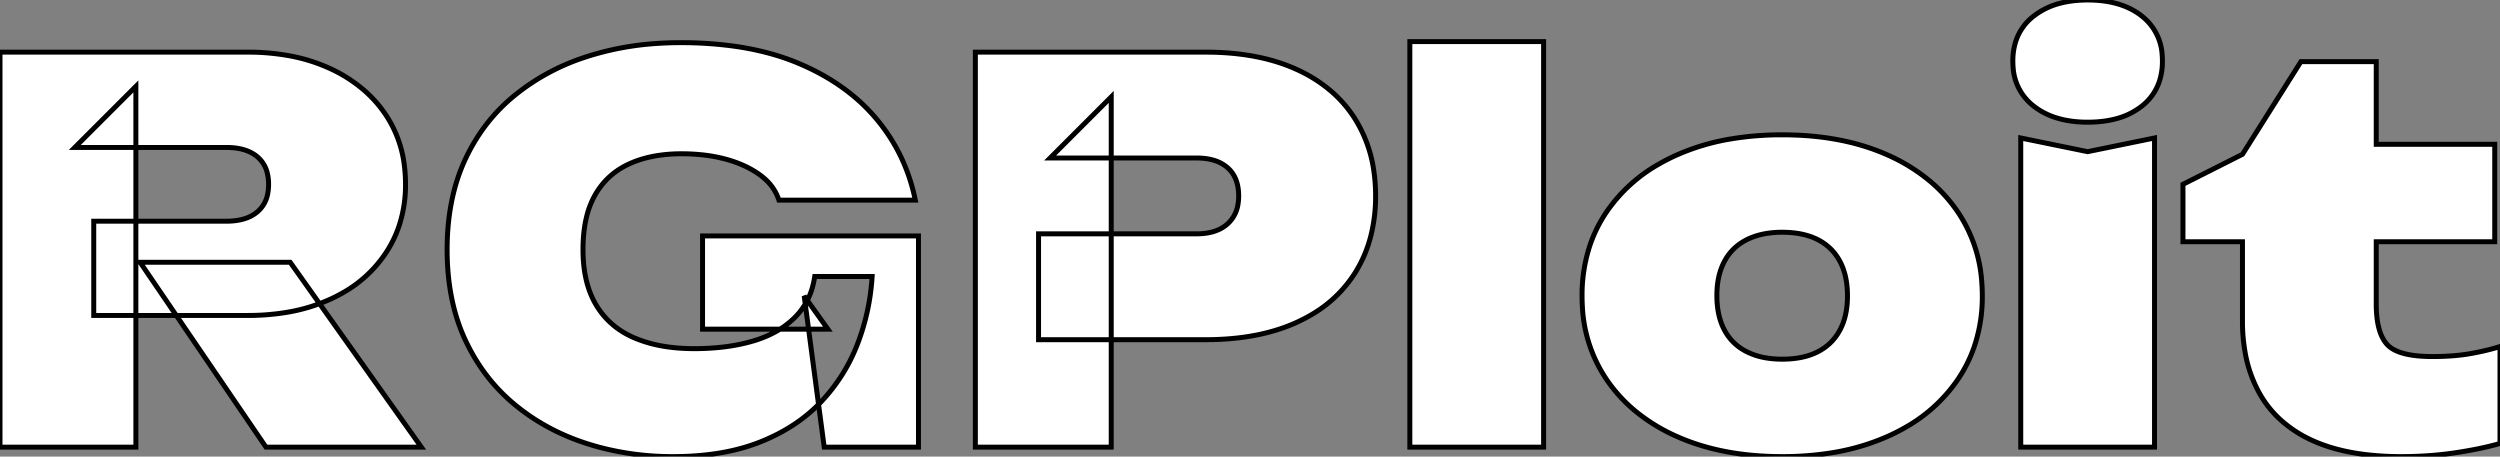 <svg width="474.7" height="86.701" viewBox="0 0 474.7 86.701" xmlns="http://www.w3.org/2000/svg"><rect x="0" y="0" width="474.7" height="86.701" fill="#808080" stroke="none"/><g id="svgGroup" stroke-linecap="round" fill-rule="nonzero" font-size="9pt" stroke="#000000" stroke-width="0.25mm" fill="#ffffff" style="stroke:#000000;stroke-width:0.25mm;fill:#ffffff"><path d="M 185.2 9.9 L 228.9 9.9 Q 237.964 9.9 244.699 12.546 A 30.663 30.663 0 0 1 246.35 13.25 A 27.06 27.06 0 0 1 253.079 17.6 A 23.27 23.27 0 0 1 257.4 22.75 A 25.326 25.326 0 0 1 260.899 32.702 A 32.686 32.686 0 0 1 261.2 37.2 A 30.579 30.579 0 0 1 260.308 44.737 A 24.541 24.541 0 0 1 257.4 51.65 A 24.078 24.078 0 0 1 248.74 59.916 A 30.102 30.102 0 0 1 246.35 61.15 Q 239.666 64.239 230.476 64.48 A 60.048 60.048 0 0 1 228.9 64.5 L 197.2 64.5 L 197.2 44.4 L 227.2 44.4 Q 231 44.4 233.1 42.5 A 6.217 6.217 0 0 0 235.034 38.994 A 9.217 9.217 0 0 0 235.2 37.2 Q 235.2 34.141 233.596 32.343 A 5.808 5.808 0 0 0 233.1 31.85 A 6.913 6.913 0 0 0 230.482 30.435 Q 229.446 30.123 228.204 30.035 A 14.253 14.253 0 0 0 227.2 30 L 199.4 30 L 211 18.4 L 211 84.9 L 185.2 84.9 L 185.2 9.9 Z M 17.8 59.9 L 17.8 42 L 43 42 A 12.909 12.909 0 0 0 45.311 41.807 Q 46.604 41.571 47.627 41.049 A 6.458 6.458 0 0 0 48.9 40.2 A 5.816 5.816 0 0 0 50.795 36.969 A 8.915 8.915 0 0 0 51 35 A 8.785 8.785 0 0 0 50.763 32.897 A 5.784 5.784 0 0 0 48.9 29.8 Q 47.128 28.282 44.146 28.044 A 14.453 14.453 0 0 0 43 28 L 14.2 28 L 25.8 16.4 L 25.8 84.9 L 0 84.9 L 0 9.9 L 47 9.9 A 43.464 43.464 0 0 1 54.935 10.591 A 32.367 32.367 0 0 1 62.75 13.05 A 27.082 27.082 0 0 1 69.315 17.299 A 23.379 23.379 0 0 1 73.25 21.8 A 22.152 22.152 0 0 1 76.814 31.715 A 28.331 28.331 0 0 1 77 35 A 24.742 24.742 0 0 1 75.818 42.759 A 21.839 21.839 0 0 1 73.25 48.05 A 23.939 23.939 0 0 1 64.786 55.769 A 29.395 29.395 0 0 1 62.75 56.8 A 33.135 33.135 0 0 1 54.193 59.349 A 44.857 44.857 0 0 1 47 59.9 L 17.8 59.9 Z M 425.8 45.9 L 425.8 61 A 33.441 33.441 0 0 0 426.269 66.719 A 24.758 24.758 0 0 0 429.1 74.8 A 19.96 19.96 0 0 0 433.104 79.783 A 23.258 23.258 0 0 0 439.1 83.65 Q 443.301 85.563 448.877 86.276 A 56.24 56.24 0 0 0 456 86.7 Q 461.4 86.7 466.35 85.95 Q 471.3 85.2 474.7 84.2 L 474.7 65.8 Q 472.2 66.6 469.05 67.15 A 30.421 30.421 0 0 1 468.628 67.221 Q 465.634 67.7 461.9 67.7 A 30.866 30.866 0 0 1 459.612 67.621 Q 455.005 67.277 453.3 65.45 Q 451.2 63.2 451.2 57.7 L 451.2 45.9 L 473.7 45.9 L 473.7 27.4 L 451.2 27.4 L 451.2 11.7 L 436.9 11.7 L 425.8 29.3 L 414.5 35 L 414.5 45.9 L 425.8 45.9 Z M 338.4 86.7 Q 327 86.7 318.45 82.9 A 33.946 33.946 0 0 1 310.438 77.988 A 28.697 28.697 0 0 1 305.15 72.2 A 27.032 27.032 0 0 1 300.461 58.234 A 33.506 33.506 0 0 1 300.4 56.2 A 30.103 30.103 0 0 1 301.741 47.075 A 26.129 26.129 0 0 1 305.15 40.1 A 29.729 29.729 0 0 1 314.891 31.211 A 37.158 37.158 0 0 1 318.45 29.4 A 42.841 42.841 0 0 1 328.971 26.328 A 58.354 58.354 0 0 1 338.4 25.6 Q 349.8 25.6 358.35 29.4 A 33.946 33.946 0 0 1 366.362 34.313 A 28.697 28.697 0 0 1 371.65 40.1 A 26.999 26.999 0 0 1 376.295 53.52 A 33.779 33.779 0 0 1 376.4 56.2 A 29.481 29.481 0 0 1 374.907 65.711 A 26.215 26.215 0 0 1 371.65 72.2 A 29.729 29.729 0 0 1 361.909 81.09 A 37.158 37.158 0 0 1 358.35 82.9 A 42.841 42.841 0 0 1 347.829 85.973 A 58.354 58.354 0 0 1 338.4 86.7 Z M 338.4 68.2 A 18.984 18.984 0 0 0 341.416 67.974 Q 343.049 67.711 344.41 67.143 A 10.844 10.844 0 0 0 345.15 66.8 Q 347.9 65.4 349.35 62.7 Q 350.8 60 350.8 56.2 Q 350.8 52.662 349.607 50.112 A 10.367 10.367 0 0 0 349.35 49.6 Q 347.9 46.9 345.15 45.5 Q 342.658 44.232 339.139 44.113 A 21.877 21.877 0 0 0 338.4 44.1 A 18.215 18.215 0 0 0 335.252 44.359 Q 333.297 44.702 331.7 45.5 Q 328.9 46.9 327.45 49.6 Q 326 52.3 326 56.1 Q 326 59.639 327.193 62.189 A 10.367 10.367 0 0 0 327.45 62.7 Q 328.9 65.4 331.7 66.8 A 12.784 12.784 0 0 0 335.091 67.913 Q 336.536 68.182 338.18 68.199 A 21.471 21.471 0 0 0 338.4 68.2 Z M 267.7 84.9 L 267.7 7.9 L 293.1 7.9 L 293.1 84.9 L 267.7 84.9 Z M 157.2 62.5 L 133.4 62.5 L 133.4 44.8 L 174.4 44.8 L 174.4 84.9 L 156.5 84.9 L 152.7 56.2 L 157.2 62.5 Z M 154.7 52.5 A 16.598 16.598 0 0 1 154.44 53.859 A 13.07 13.07 0 0 1 150.95 60.25 A 16.362 16.362 0 0 1 147.187 63.04 A 21.393 21.393 0 0 1 143 64.75 Q 140.397 65.521 137.399 65.882 A 46.866 46.866 0 0 1 131.8 66.2 Q 128.652 66.2 125.914 65.731 A 24.407 24.407 0 0 1 120.55 64.2 Q 115.8 62.2 113.25 58 A 15.015 15.015 0 0 1 112.494 56.59 Q 110.7 52.769 110.7 47.4 A 32.129 32.129 0 0 1 110.766 45.314 Q 110.91 43.093 111.373 41.198 A 16.101 16.101 0 0 1 112.95 37.1 Q 115.2 33.1 119.4 31.15 A 17.722 17.722 0 0 1 119.775 30.982 Q 122.005 30.009 124.671 29.567 A 28.959 28.959 0 0 1 129.4 29.2 A 37.162 37.162 0 0 1 133.34 29.401 A 28.431 28.431 0 0 1 137.9 30.25 Q 141.7 31.3 144.35 33.25 A 11.641 11.641 0 0 1 145.318 34.045 A 9.081 9.081 0 0 1 147.9 38 L 173.8 38 Q 172 29.2 166.35 22.5 Q 160.7 15.8 151.45 11.95 A 41.833 41.833 0 0 0 148.984 11.015 Q 144.467 9.461 139.144 8.736 A 73.718 73.718 0 0 0 129.2 8.1 A 65.759 65.759 0 0 0 124.631 8.257 A 55.463 55.463 0 0 0 111.9 10.6 A 47.718 47.718 0 0 0 110.784 10.964 A 41.678 41.678 0 0 0 97.8 18.05 Q 91.7 23 88.3 30.35 Q 84.9 37.7 84.9 47.4 Q 84.9 57.1 88.3 64.45 Q 91.7 71.8 97.65 76.75 Q 103.6 81.7 111.35 84.2 A 49.911 49.911 0 0 0 113.826 84.929 A 54.071 54.071 0 0 0 127.8 86.7 A 64.179 64.179 0 0 0 128.99 86.69 Q 137.838 86.525 144.4 83.9 Q 151.4 81.1 155.95 76.25 Q 160.5 71.4 162.85 65.25 Q 165.2 59.1 165.6 52.5 L 154.7 52.5 Z M 383.7 84.9 L 383.7 26.2 L 396.4 28.8 L 409.1 26.2 L 409.1 84.9 L 383.7 84.9 Z M 50.5 84.9 L 26.6 49.8 L 55.1 49.8 L 80 84.9 L 50.5 84.9 Z M 392.123 22.8 Q 388.598 22.086 386.1 20.1 A 10.04 10.04 0 0 1 382.247 12.754 A 13.972 13.972 0 0 1 382.2 11.6 A 12.003 12.003 0 0 1 382.795 7.733 A 9.874 9.874 0 0 1 386.1 3.1 A 13.628 13.628 0 0 1 391.279 0.594 Q 393.274 0.084 395.622 0.012 A 25.494 25.494 0 0 1 396.4 0 Q 401.583 0 405.081 1.971 A 12.222 12.222 0 0 1 406.75 3.1 A 10.079 10.079 0 0 1 410.554 10.447 A 14.152 14.152 0 0 1 410.6 11.6 A 12.151 12.151 0 0 1 410.015 15.459 A 9.871 9.871 0 0 1 406.75 20.1 A 13.263 13.263 0 0 1 401.829 22.542 Q 399.89 23.067 397.594 23.173 A 25.748 25.748 0 0 1 396.4 23.2 A 21.553 21.553 0 0 1 392.123 22.8 Z" vector-effect="non-scaling-stroke"/></g></svg>